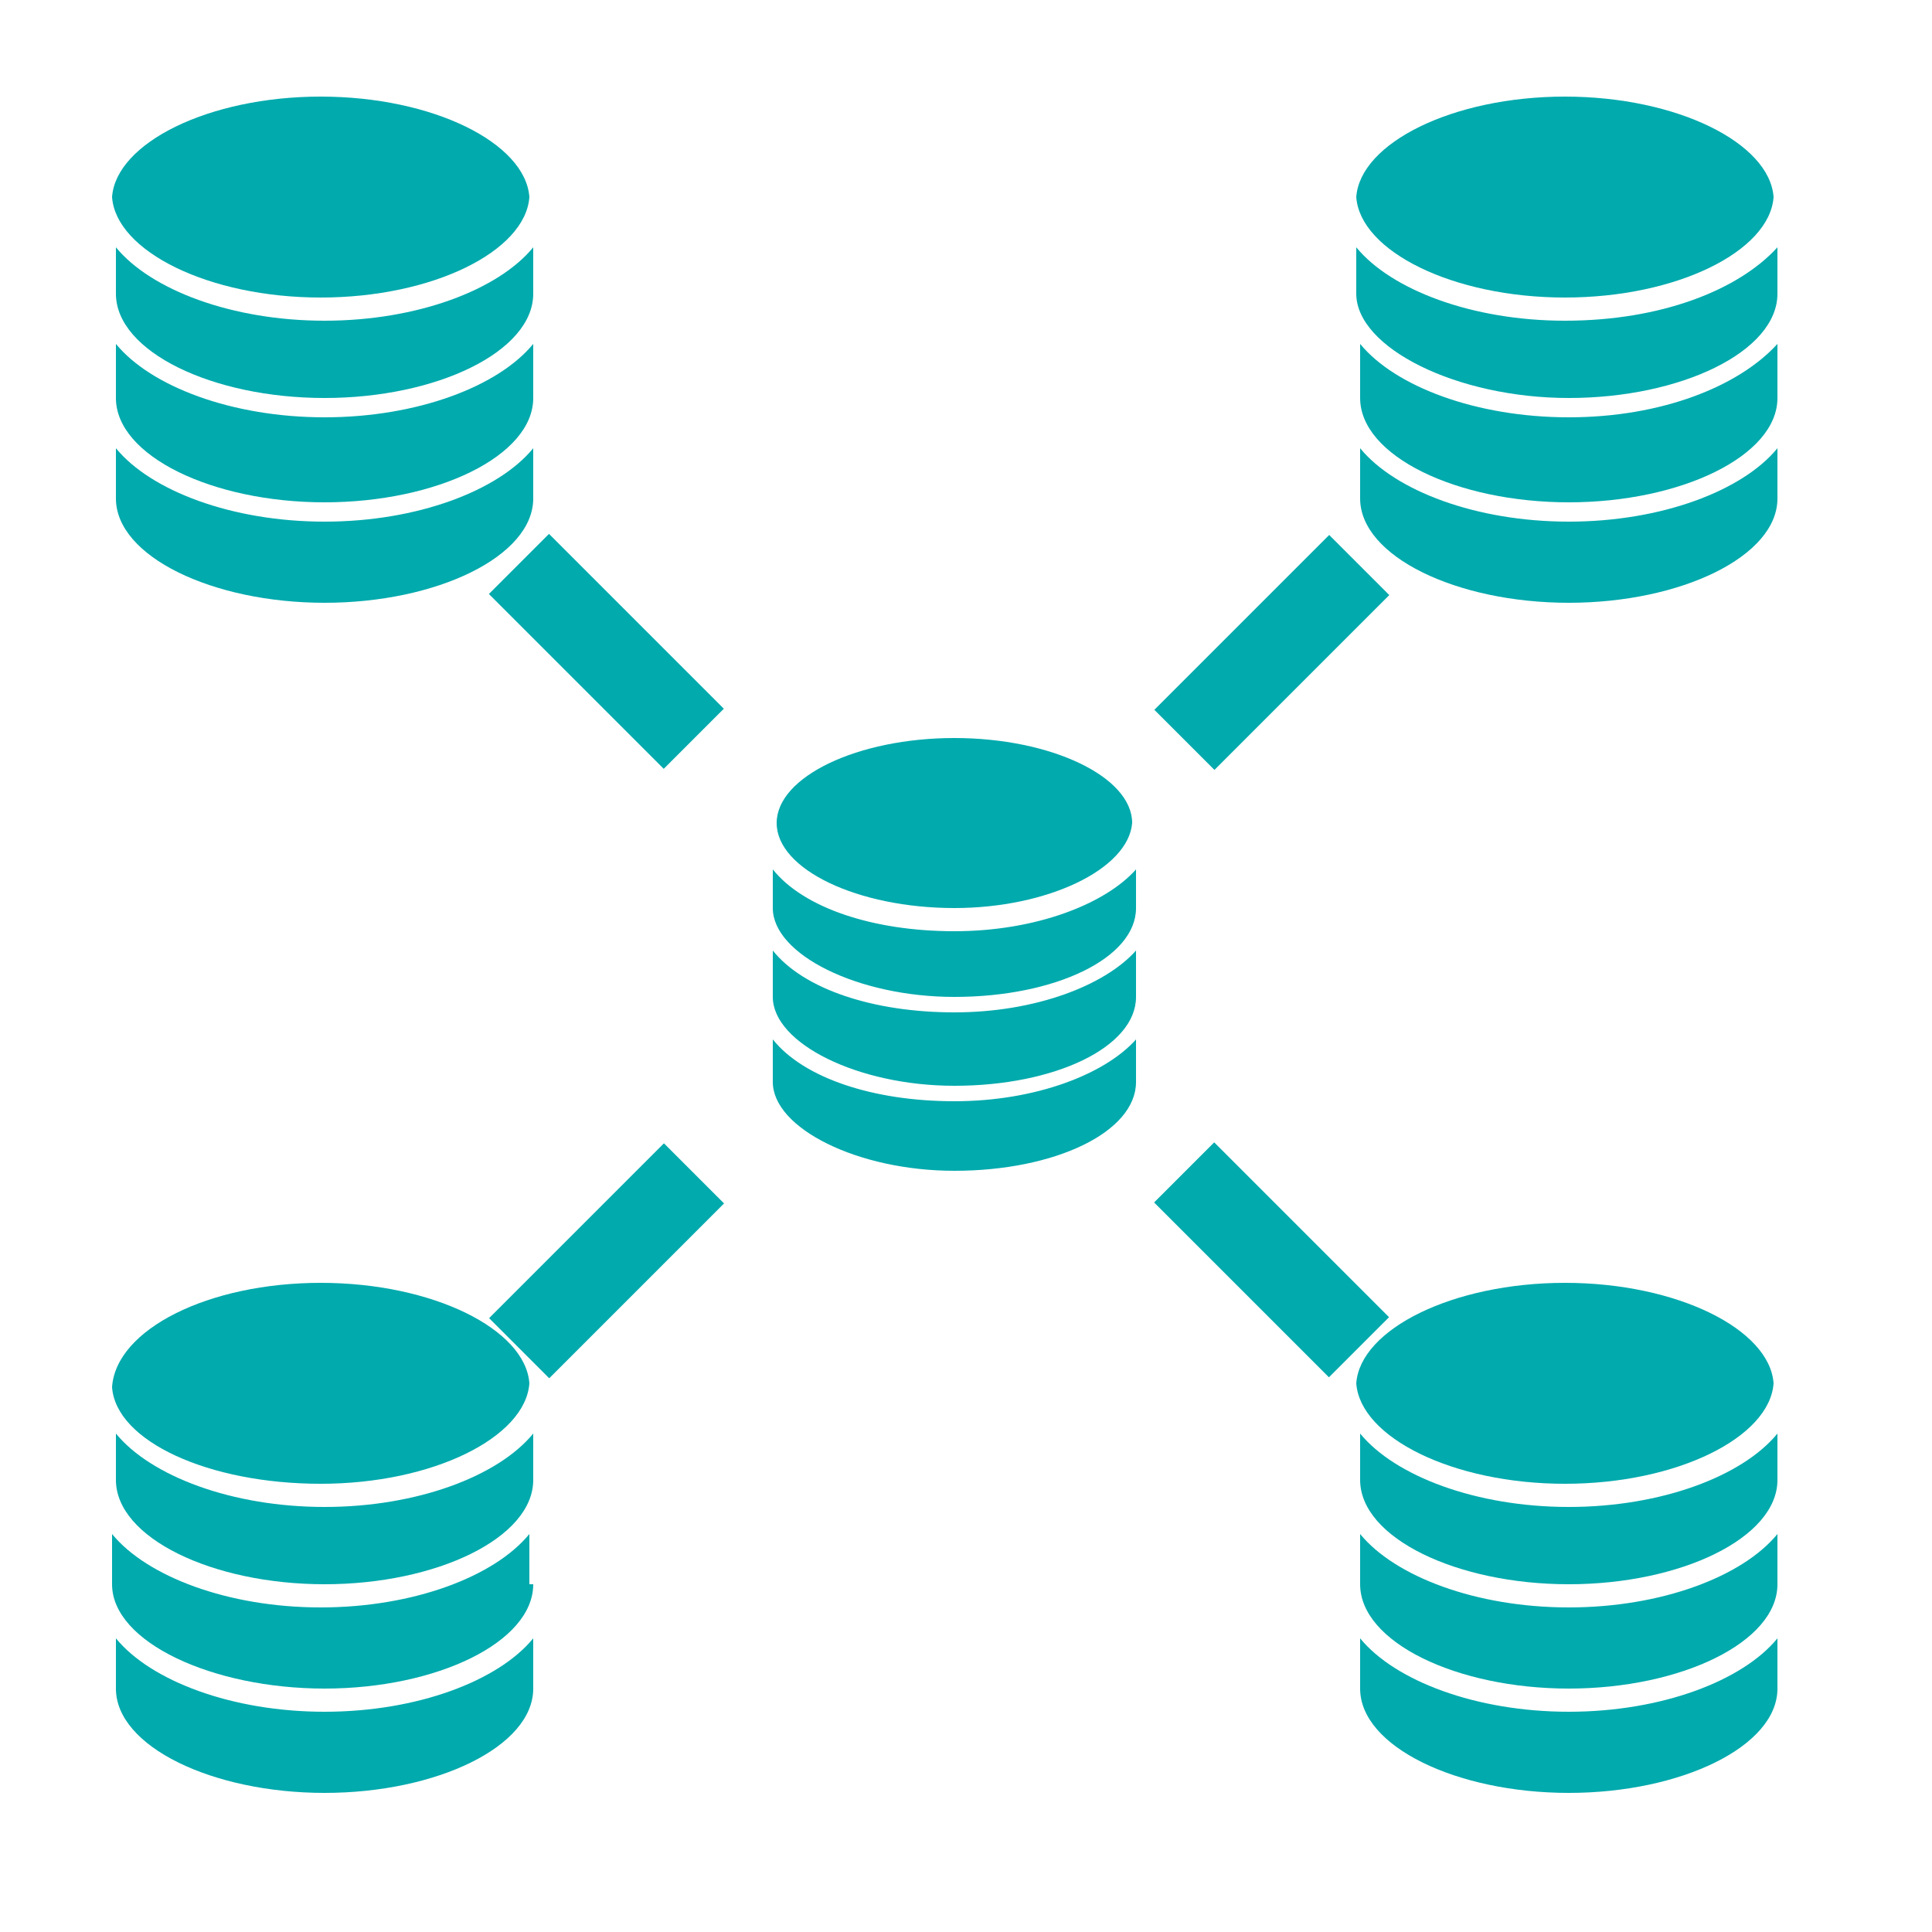 <?xml version="1.0" encoding="utf-8"?>
<!-- Generator: Adobe Illustrator 16.0.0, SVG Export Plug-In . SVG Version: 6.00 Build 0)  -->
<!DOCTYPE svg PUBLIC "-//W3C//DTD SVG 1.1//EN" "http://www.w3.org/Graphics/SVG/1.1/DTD/svg11.dtd">
<svg version="1.1" id="Layer_1" xmlns="http://www.w3.org/2000/svg" xmlns:xlink="http://www.w3.org/1999/xlink" x="0px" y="0px"
	 width="50px" height="50px" viewBox="0 0 50 50" style="enable-background:new 0 0 50 50;" xml:space="preserve">
<style type="text/css">
<![CDATA[
	.st0{fill:#00AAAD;}
]]>
</style>
<g>
	<path class="st0" d="M24.7,19.1c2.5,0,4.6,1,4.6,2.2c-0.1,1.2-2.2,2.2-4.6,2.2c-2.5,0-4.6-1-4.6-2.2C20.1,20.1,22.2,19.1,24.7,19.1
		L24.7,19.1z"/>
	<path class="st0" d="M29.4,28c0,1.3-2.1,2.3-4.7,2.3c-2.5,0-4.7-1.1-4.7-2.3v-1.1c0.8,1,2.6,1.6,4.7,1.6c2.1,0,3.9-0.7,4.7-1.6V28z
		"/>
	<path class="st0" d="M29.4,25.8c0,1.3-2.1,2.3-4.7,2.3c-2.5,0-4.7-1.1-4.7-2.3v-1.2c0.8,1,2.6,1.6,4.7,1.6c2.1,0,3.9-0.7,4.7-1.6
		V25.8z"/>
	<path class="st0" d="M29.4,23.5c0,1.3-2.1,2.3-4.7,2.3c-2.5,0-4.7-1.1-4.7-2.3v-1c0.8,1,2.6,1.6,4.7,1.6c2.1,0,3.9-0.7,4.7-1.6
		V23.5z"/>
</g>
<g>
	<path class="st0" d="M40.5,33.2c2.9,0,5.3,1.2,5.4,2.6c-0.1,1.4-2.5,2.6-5.4,2.6s-5.3-1.2-5.4-2.6C35.2,34.4,37.6,33.2,40.5,33.2
		L40.5,33.2z"/>
	<path class="st0" d="M46,43.7c0,1.5-2.5,2.7-5.4,2.7s-5.4-1.2-5.4-2.7v-1.3c0.9,1.1,3,1.9,5.4,1.9c2.4,0,4.5-0.8,5.4-1.9V43.7z"/>
	<path class="st0" d="M46,41c0,1.5-2.5,2.7-5.4,2.7s-5.4-1.2-5.4-2.7v-1.3c0.9,1.1,3,1.9,5.4,1.9c2.4,0,4.5-0.8,5.4-1.9V41z"/>
	<path class="st0" d="M46,38.3c0,1.5-2.5,2.7-5.4,2.7s-5.4-1.2-5.4-2.7v-1.2c0.9,1.1,3,1.9,5.4,1.9c2.4,0,4.5-0.8,5.4-1.9V38.3z"/>
</g>
<g>
	<path class="st0" d="M8.3,33.2c2.9,0,5.3,1.2,5.4,2.6c-0.1,1.4-2.5,2.6-5.4,2.6S3,37.3,2.9,35.9C3,34.4,5.4,33.2,8.3,33.2L8.3,33.2
		z"/>
	<path class="st0" d="M13.8,43.7c0,1.5-2.5,2.7-5.4,2.7s-5.4-1.2-5.4-2.7v-1.3c0.9,1.1,3,1.9,5.4,1.9c2.4,0,4.5-0.8,5.4-1.9V43.7z"
		/>
	<path class="st0" d="M13.8,41c0,1.5-2.5,2.7-5.4,2.7S2.9,42.5,2.9,41v-1.3c0.9,1.1,3,1.9,5.4,1.9c2.4,0,4.5-0.8,5.4-1.9V41z"/>
	<path class="st0" d="M13.8,38.3c0,1.5-2.5,2.7-5.4,2.7s-5.4-1.2-5.4-2.7v-1.2c0.9,1.1,3,1.9,5.4,1.9c2.4,0,4.5-0.8,5.4-1.9V38.3z"
		/>
</g>
<g>
	<path class="st0" d="M40.5,2.5c2.9,0,5.3,1.2,5.4,2.6c-0.1,1.4-2.5,2.6-5.4,2.6s-5.3-1.2-5.4-2.6C35.2,3.7,37.6,2.5,40.5,2.5
		L40.5,2.5z"/>
	<path class="st0" d="M46,12.9c0,1.5-2.5,2.7-5.4,2.7s-5.4-1.2-5.4-2.7v-1.3c0.9,1.1,3,1.9,5.4,1.9c2.4,0,4.5-0.8,5.4-1.9V12.9z"/>
	<path class="st0" d="M46,10.3c0,1.5-2.5,2.7-5.4,2.7s-5.4-1.2-5.4-2.7V8.9c0.9,1.1,3,1.9,5.4,1.9C43,10.8,45,10,46,8.9V10.3z"/>
	<path class="st0" d="M46,7.6c0,1.5-2.5,2.7-5.4,2.7S35.1,9,35.1,7.6V6.4c0.9,1.1,3,1.9,5.4,1.9C43,8.3,45,7.5,46,6.4V7.6z"/>
</g>
<g>
	<path class="st0" d="M8.3,2.5c2.9,0,5.3,1.2,5.4,2.6c-0.1,1.4-2.5,2.6-5.4,2.6C5.4,7.7,3,6.5,2.9,5.1C3,3.7,5.4,2.5,8.3,2.5
		L8.3,2.5z"/>
	<path class="st0" d="M13.8,12.9c0,1.5-2.5,2.7-5.4,2.7c-2.9,0-5.4-1.2-5.4-2.7v-1.3c0.9,1.1,3,1.9,5.4,1.9s4.5-0.8,5.4-1.9V12.9z"
		/>
	<path class="st0" d="M13.8,10.3c0,1.5-2.5,2.7-5.4,2.7c-2.9,0-5.4-1.2-5.4-2.7V8.9c0.9,1.1,3,1.9,5.4,1.9s4.5-0.8,5.4-1.9V10.3z"/>
	<path class="st0" d="M13.8,7.6c0,1.5-2.5,2.7-5.4,2.7c-2.9,0-5.4-1.2-5.4-2.7V6.4c0.9,1.1,3,1.9,5.4,1.9s4.5-0.8,5.4-1.9V7.6z"/>
</g>
<rect x="29.7" y="15.8" transform="matrix(0.707 -0.707 0.707 0.707 -2.294 28.197)" class="st0" width="6.4" height="2.2"/>
<rect x="12.5" y="31.5" transform="matrix(0.707 -0.707 0.707 0.707 -18.45 20.681)" class="st0" width="6.4" height="2.2"/>
<rect x="12.5" y="15.8" transform="matrix(0.707 0.707 -0.707 0.707 16.541 -6.191)" class="st0" width="6.4" height="2.2"/>
<rect x="29.7" y="31.5" transform="matrix(0.707 0.707 -0.707 0.707 32.696 -13.704)" class="st0" width="6.4" height="2.2"/>
</svg>
